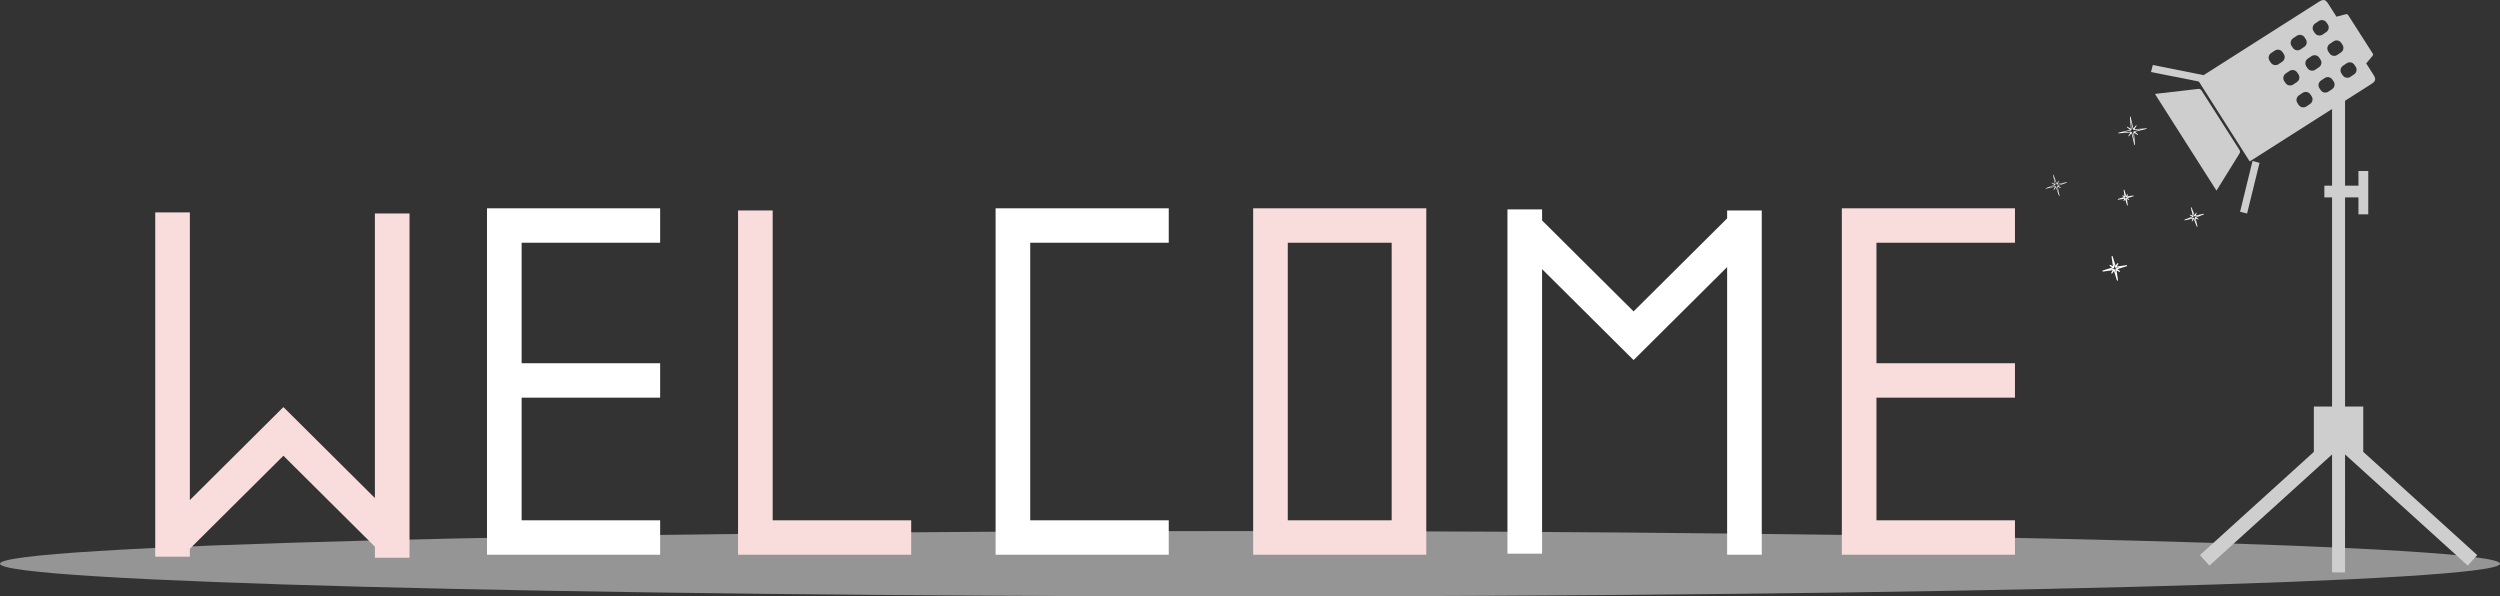 <svg width="306" height="73" viewBox="0 0 306 73" fill="none" xmlns="http://www.w3.org/2000/svg">
<rect x="0" y="0" width="306" height="73" fill="#333333" stroke="none"/>
<path d="M153 73C237.5 73 306 71.209 306 69C306 66.791 237.5 65 153 65C68.5 65 0 66.791 0 69C0 71.209 68.5 73 153 73Z" fill="#959595"/>
<path d="M143.054 29.711V25.497H121.862V25.761V29.711V63.685V67.899H126.1H143.054V63.685H126.1V29.711H143.054Z" fill="white"/>
<path d="M153.386 25.497V67.899H174.578V25.497H153.386ZM170.34 63.685H157.624V29.711H170.34V63.685Z" fill="#F9DCDC"/>
<path d="M94.577 63.685V25.761H90.338V63.685V67.899H94.577H111.53V63.685H94.577Z" fill="#F9DCDC"/>
<path d="M80.801 29.711V25.497H59.609V25.761V29.711V44.459V48.673V63.685V67.899H63.847H80.801V63.685H63.847V48.673H80.801V44.459H63.847V29.711H80.801Z" fill="white"/>
<path d="M246.632 29.711V25.497H225.44V25.761V29.711V44.459V48.673V63.685V67.899H229.678H246.632V63.685H229.678V48.673H246.632V44.459H229.678V29.711H246.632Z" fill="#F9DCDC"/>
<path d="M45.888 26.132V60.958L34.712 49.848L34.687 49.873L34.663 49.85L23.239 61.208V26H19V68.138H23.239V67.167L34.689 55.783L45.888 66.918V68.27H50.126V26.132H45.888Z" fill="#F9DCDC"/>
<path d="M211.4 25.761V26.732L199.95 38.115L188.751 26.982V25.629H184.512V67.767H188.751V32.941L199.926 44.051L199.952 44.026L199.975 44.049L211.4 32.691V67.899H215.639V25.761H211.4Z" fill="white"/>
<path d="M283.218 55.307L269.27 67.946L270.433 69.229L285.432 55.638H285.445V70.058H287.033L287.034 55.635H287.049L302.047 69.226L303.21 67.944L289.261 55.303V49.756H287.034L287.034 24.162H288.673V26.233H289.875V20.927H288.673V22.726H287.034V12.334C288.102 11.654 289.17 10.973 290.238 10.293C290.795 9.939 290.851 9.687 290.498 9.131C290.207 8.674 289.915 8.216 289.623 7.76C289.866 7.473 290.107 7.186 290.352 6.898C290.474 6.755 290.496 6.662 290.424 6.551C289.415 4.977 288.414 3.398 287.402 1.826C287.363 1.765 287.236 1.712 287.144 1.735C286.758 1.837 286.371 1.941 285.985 2.043C285.654 1.522 285.323 1.004 284.992 0.483C284.636 -0.075 284.385 -0.132 283.829 0.222C278.999 3.296 274.169 6.371 269.337 9.446C269.218 9.523 269.098 9.598 268.956 9.688C271.1 13.058 273.22 16.388 275.365 19.759C275.507 19.669 275.625 19.593 275.745 19.517C278.978 17.459 282.211 15.401 285.444 13.343L285.444 22.725H284.502V24.161H285.444V49.757H283.215V55.307L283.218 55.307ZM284.084 9.859L284.539 9.555C284.849 9.345 285.272 9.427 285.481 9.739L285.636 9.969C285.845 10.28 285.761 10.702 285.451 10.912L284.997 11.217C284.685 11.426 284.262 11.343 284.055 11.032L283.9 10.803C283.69 10.49 283.773 10.068 284.084 9.859ZM281.39 11.671L281.844 11.365C282.155 11.156 282.577 11.238 282.787 11.55L282.941 11.78C283.151 12.091 283.068 12.513 282.757 12.723L282.302 13.029C281.991 13.238 281.569 13.154 281.36 12.843L281.205 12.613C280.995 12.302 281.079 11.88 281.39 11.671V11.671ZM279.347 7.55L278.893 7.855C278.582 8.065 278.159 7.983 277.949 7.67L277.796 7.441C277.588 7.13 277.67 6.708 277.981 6.498L278.434 6.193C278.747 5.984 279.168 6.067 279.376 6.378L279.531 6.608C279.741 6.918 279.659 7.341 279.347 7.55V7.55ZM280.233 8.684C280.544 8.476 280.966 8.557 281.175 8.869L281.33 9.099C281.539 9.411 281.457 9.832 281.145 10.041L280.691 10.346C280.38 10.555 279.958 10.472 279.748 10.162L279.595 9.932C279.386 9.62 279.468 9.199 279.779 8.989L280.233 8.684ZM282.04 5.738L281.587 6.043C281.276 6.252 280.854 6.17 280.645 5.858L280.49 5.628C280.282 5.318 280.365 4.896 280.675 4.685L281.129 4.38C281.439 4.171 281.863 4.253 282.072 4.565L282.225 4.795C282.435 5.107 282.352 5.529 282.04 5.738ZM282.928 6.873C283.24 6.664 283.662 6.747 283.871 7.058L284.025 7.288C284.234 7.598 284.151 8.021 283.841 8.23L283.386 8.536C283.075 8.745 282.653 8.663 282.444 8.351L282.291 8.121C282.081 7.811 282.163 7.389 282.474 7.178L282.928 6.873ZM284.736 3.927L284.282 4.232C283.969 4.441 283.547 4.359 283.339 4.047L283.184 3.818C282.975 3.507 283.057 3.085 283.369 2.875L283.822 2.57C284.135 2.361 284.556 2.443 284.765 2.755L284.92 2.985C285.129 3.295 285.047 3.717 284.736 3.927V3.927ZM286.536 6.418L286.081 6.723C285.77 6.932 285.347 6.85 285.139 6.538L284.983 6.309C284.775 5.998 284.856 5.576 285.169 5.366L285.623 5.061C285.934 4.852 286.355 4.935 286.564 5.246L286.719 5.475C286.928 5.787 286.846 6.21 286.536 6.418V6.418ZM286.749 9.22L286.594 8.99C286.385 8.679 286.468 8.257 286.78 8.047L287.233 7.742C287.545 7.533 287.967 7.615 288.176 7.927L288.329 8.156C288.538 8.468 288.457 8.89 288.146 9.098L287.692 9.405C287.38 9.614 286.958 9.531 286.749 9.22V9.22Z" fill="#CECECE"/>
<path d="M269.137 10.874C269.237 10.863 269.397 10.968 269.458 11.062C271.011 13.486 272.554 15.916 274.104 18.341C274.214 18.511 274.211 18.633 274.106 18.802C273.342 20.022 272.588 21.249 271.831 22.472C271.659 22.752 271.484 23.028 271.296 23.33C268.78 19.376 266.288 15.46 263.78 11.522C263.833 11.502 263.859 11.486 263.887 11.482C265.636 11.275 267.385 11.066 269.137 10.874L269.137 10.874Z" fill="#CECECE"/>
<path d="M275.044 26.134C274.741 26.06 274.48 25.995 274.184 25.923C274.699 23.826 275.202 21.774 275.71 19.704C276.014 19.784 276.283 19.855 276.566 19.931C276.055 22.012 275.552 24.064 275.044 26.134L275.044 26.134Z" fill="#CECECE"/>
<path d="M263.28 8.814C263.356 8.525 263.424 8.264 263.506 7.955C265.577 8.368 267.651 8.782 269.741 9.2C269.681 9.504 269.628 9.777 269.569 10.068C267.462 9.647 265.385 9.233 263.28 8.814H263.28Z" fill="#CECECE"/>
<path d="M252.089 23.973L251.859 22.85L252.219 23.014C252.231 23.019 252.246 23.015 252.253 23.002C252.26 22.989 252.256 22.974 252.245 22.966L251.915 22.749L252.988 22.346C253.001 22.34 253.008 22.326 253.004 22.313C253 22.299 252.987 22.291 252.973 22.294L251.85 22.525L252.013 22.165C252.019 22.152 252.014 22.137 252.002 22.13C251.989 22.123 251.974 22.128 251.966 22.139L251.749 22.469L251.345 21.396C251.34 21.382 251.326 21.375 251.312 21.379C251.299 21.383 251.291 21.397 251.294 21.41L251.524 22.533L251.165 22.37C251.152 22.364 251.137 22.369 251.13 22.382C251.123 22.394 251.127 22.41 251.139 22.417L251.469 22.634L250.396 23.038C250.382 23.043 250.375 23.057 250.379 23.07C250.383 23.084 250.397 23.092 250.41 23.089L251.533 22.859L251.37 23.218C251.364 23.231 251.369 23.246 251.382 23.253C251.394 23.26 251.41 23.256 251.417 23.244L251.634 22.914L252.038 23.988C252.043 24.001 252.057 24.008 252.07 24.004C252.084 24 252.092 23.987 252.089 23.973L252.089 23.973ZM251.666 22.847C251.663 22.837 251.654 22.831 251.644 22.829C251.634 22.828 251.624 22.833 251.618 22.841L251.56 22.929L251.604 22.833C251.608 22.824 251.606 22.814 251.6 22.805C251.594 22.797 251.583 22.794 251.573 22.796L250.734 22.968L251.536 22.666C251.546 22.663 251.552 22.654 251.553 22.644C251.554 22.64 251.553 22.637 251.552 22.633C251.551 22.627 251.547 22.622 251.541 22.618L251.453 22.56L251.549 22.604C251.558 22.608 251.569 22.607 251.577 22.6C251.585 22.594 251.589 22.584 251.587 22.574L251.415 21.734L251.716 22.536C251.72 22.546 251.728 22.553 251.739 22.554C251.749 22.555 251.759 22.55 251.764 22.542L251.822 22.454L251.779 22.55C251.775 22.559 251.776 22.57 251.782 22.578C251.789 22.586 251.799 22.59 251.809 22.588L252.648 22.415L251.846 22.717C251.837 22.72 251.83 22.729 251.829 22.739C251.828 22.749 251.832 22.759 251.841 22.765L251.929 22.823L251.833 22.779C251.824 22.775 251.813 22.777 251.805 22.783C251.797 22.789 251.793 22.8 251.795 22.81L251.968 23.649L251.666 22.847Z" fill="white"/>
<path d="M268.166 25.424L268.388 26.399L268.092 26.272C268.071 26.264 268.049 26.272 268.038 26.291C268.028 26.311 268.034 26.335 268.053 26.346L268.325 26.518L267.398 26.889C267.377 26.897 267.367 26.92 267.373 26.941C267.38 26.961 267.401 26.974 267.422 26.969L268.398 26.747L268.271 27.043C268.262 27.063 268.271 27.086 268.29 27.096C268.309 27.107 268.333 27.1 268.345 27.082L268.517 26.809L268.888 27.736C268.896 27.756 268.918 27.767 268.939 27.76C268.96 27.754 268.972 27.732 268.967 27.711L268.745 26.736L269.042 26.863C269.062 26.872 269.085 26.863 269.095 26.844C269.105 26.825 269.099 26.8 269.08 26.789L268.807 26.617L269.736 26.245C269.756 26.237 269.767 26.214 269.76 26.194C269.754 26.173 269.732 26.16 269.711 26.165L268.736 26.388L268.862 26.091C268.871 26.071 268.862 26.049 268.843 26.038C268.824 26.028 268.8 26.034 268.789 26.052L268.617 26.325L268.245 25.397C268.237 25.377 268.214 25.366 268.194 25.373C268.173 25.379 268.161 25.403 268.166 25.424L268.166 25.424ZM268.57 26.434C268.576 26.449 268.59 26.459 268.605 26.46C268.612 26.46 268.619 26.459 268.625 26.457C268.626 26.464 268.629 26.469 268.634 26.475C268.643 26.487 268.66 26.492 268.675 26.489L269.213 26.366L268.701 26.571C268.686 26.578 268.676 26.591 268.675 26.606C268.674 26.612 268.675 26.617 268.676 26.623L268.677 26.626C268.671 26.627 268.665 26.63 268.66 26.634C268.648 26.645 268.643 26.661 268.646 26.676L268.769 27.214L268.563 26.702C268.557 26.687 268.544 26.677 268.528 26.676C268.521 26.675 268.515 26.676 268.509 26.678C268.508 26.672 268.504 26.666 268.5 26.661C268.49 26.649 268.474 26.644 268.459 26.647L267.92 26.77L268.433 26.564C268.448 26.558 268.458 26.545 268.459 26.529C268.46 26.523 268.459 26.516 268.456 26.51C268.463 26.509 268.468 26.506 268.474 26.501C268.486 26.492 268.491 26.476 268.488 26.46L268.365 25.922L268.57 26.434Z" fill="white"/>
<path d="M262.749 15.741C262.745 15.72 262.727 15.705 262.706 15.708L261.248 15.82L261.509 15.395C261.52 15.377 261.514 15.355 261.498 15.341C261.48 15.33 261.457 15.331 261.445 15.347L261.124 15.725L260.783 14.303C260.778 14.283 260.759 14.269 260.739 14.273C260.718 14.276 260.703 14.295 260.706 14.315L260.818 15.773L260.393 15.512C260.375 15.501 260.353 15.507 260.341 15.523C260.33 15.541 260.331 15.564 260.348 15.578L260.726 15.902L259.304 16.242C259.284 16.247 259.27 16.266 259.273 16.286C259.277 16.307 259.295 16.323 259.316 16.32L260.774 16.208L260.513 16.63C260.501 16.648 260.507 16.67 260.523 16.682C260.539 16.696 260.564 16.692 260.576 16.676L260.9 16.298L261.24 17.72C261.246 17.74 261.264 17.753 261.285 17.75C261.305 17.747 261.321 17.728 261.318 17.707L261.206 16.25L261.628 16.511C261.646 16.522 261.669 16.518 261.68 16.5C261.692 16.484 261.69 16.459 261.674 16.447L261.296 16.126L262.718 15.786C262.738 15.78 262.752 15.761 262.749 15.741ZM261.203 16.066C261.187 16.07 261.177 16.081 261.172 16.096C261.17 16.11 261.175 16.126 261.186 16.136L261.237 16.179L261.18 16.144C261.167 16.137 261.151 16.137 261.138 16.143C261.125 16.15 261.118 16.165 261.118 16.182L261.197 17.21L260.958 16.207C260.956 16.191 260.942 16.181 260.928 16.177C260.923 16.175 260.918 16.176 260.911 16.177C260.902 16.178 260.893 16.182 260.888 16.19L260.844 16.241L260.88 16.184C260.887 16.171 260.887 16.155 260.88 16.142C260.871 16.129 260.858 16.122 260.842 16.122L259.814 16.201L260.817 15.962C260.832 15.957 260.842 15.947 260.847 15.932C260.852 15.917 260.845 15.902 260.834 15.892L260.783 15.848L260.84 15.884C260.853 15.891 260.869 15.893 260.882 15.884C260.895 15.877 260.902 15.862 260.902 15.846L260.822 14.818L261.061 15.821C261.064 15.837 261.077 15.847 261.092 15.851C261.107 15.856 261.122 15.849 261.132 15.838L261.175 15.787L261.14 15.844C261.133 15.857 261.133 15.873 261.139 15.886C261.146 15.899 261.161 15.906 261.178 15.906L262.208 15.826L261.203 16.066Z" fill="white"/>
<path d="M260.279 32.453L259.105 32.623L259.273 32.305C259.29 32.272 259.279 32.234 259.248 32.215C259.218 32.195 259.179 32.202 259.157 32.231L258.942 32.519L258.591 31.386C258.581 31.352 258.546 31.331 258.509 31.34C258.474 31.347 258.452 31.381 258.455 31.417L258.625 32.591L258.307 32.423C258.274 32.406 258.236 32.416 258.217 32.447C258.197 32.478 258.204 32.517 258.233 32.539L258.519 32.755L257.386 33.105C257.352 33.115 257.331 33.15 257.34 33.187C257.347 33.222 257.381 33.244 257.417 33.24L258.591 33.071L258.423 33.389C258.406 33.422 258.416 33.46 258.447 33.479C258.478 33.499 258.517 33.492 258.539 33.463L258.754 33.175L259.105 34.308C259.114 34.342 259.15 34.363 259.186 34.354C259.221 34.346 259.244 34.313 259.24 34.277L259.071 33.103L259.389 33.271C259.421 33.288 259.459 33.278 259.479 33.247C259.498 33.216 259.492 33.177 259.462 33.155L259.174 32.94L260.309 32.587C260.343 32.577 260.364 32.542 260.355 32.505C260.348 32.47 260.314 32.447 260.279 32.453ZM259.005 32.846C258.98 32.853 258.963 32.874 258.958 32.899C258.957 32.904 258.956 32.908 258.957 32.913C258.954 32.916 258.948 32.918 258.945 32.92C258.924 32.935 258.913 32.96 258.917 32.986L258.98 33.43L258.847 33.001C258.84 32.977 258.819 32.959 258.794 32.954C258.79 32.953 258.784 32.955 258.78 32.953C258.779 32.95 258.776 32.944 258.773 32.941C258.758 32.92 258.733 32.909 258.708 32.913L258.265 32.976L258.692 32.843C258.717 32.836 258.734 32.816 258.739 32.79C258.74 32.786 258.741 32.782 258.74 32.776C258.743 32.773 258.749 32.772 258.752 32.769C258.773 32.754 258.784 32.729 258.78 32.704L258.717 32.259L258.85 32.688C258.857 32.713 258.878 32.73 258.903 32.735C258.907 32.736 258.913 32.735 258.917 32.736C258.918 32.74 258.921 32.745 258.924 32.748C258.939 32.77 258.964 32.78 258.989 32.776L259.432 32.713L259.005 32.846Z" fill="white"/>
<path d="M261.107 23.934L260.353 24.043L260.461 23.838C260.472 23.818 260.465 23.793 260.445 23.781C260.426 23.768 260.4 23.773 260.386 23.791L260.248 23.977L260.023 23.248C260.016 23.226 259.994 23.213 259.97 23.218C259.948 23.223 259.933 23.245 259.936 23.268L260.044 24.022L259.84 23.914C259.819 23.903 259.795 23.91 259.782 23.93C259.77 23.95 259.774 23.975 259.793 23.989L259.977 24.128L259.248 24.353C259.226 24.359 259.213 24.382 259.218 24.405C259.224 24.428 259.245 24.442 259.268 24.44L260.023 24.331L259.915 24.536C259.904 24.556 259.91 24.581 259.93 24.593C259.95 24.606 259.975 24.602 259.989 24.583L260.128 24.398L260.353 25.126C260.359 25.148 260.382 25.161 260.405 25.156C260.428 25.151 260.442 25.129 260.44 25.106L260.331 24.352L260.536 24.46C260.556 24.471 260.581 24.464 260.593 24.444C260.606 24.424 260.602 24.399 260.583 24.385L260.398 24.247L261.127 24.02C261.149 24.014 261.162 23.991 261.157 23.967C261.152 23.945 261.13 23.93 261.107 23.934ZM260.289 24.186C260.273 24.191 260.262 24.204 260.259 24.221C260.258 24.223 260.257 24.226 260.258 24.23C260.256 24.232 260.252 24.233 260.25 24.234C260.237 24.244 260.23 24.26 260.232 24.276L260.273 24.562L260.187 24.286C260.183 24.27 260.17 24.259 260.153 24.256C260.15 24.256 260.147 24.256 260.144 24.256C260.143 24.253 260.141 24.25 260.14 24.247C260.13 24.234 260.114 24.227 260.098 24.23L259.813 24.27L260.088 24.185C260.103 24.18 260.115 24.167 260.118 24.151C260.118 24.148 260.119 24.145 260.118 24.141C260.121 24.14 260.124 24.139 260.126 24.137C260.14 24.127 260.147 24.111 260.144 24.095L260.103 23.809L260.189 24.085C260.194 24.101 260.207 24.112 260.223 24.115C260.226 24.116 260.23 24.115 260.232 24.116C260.233 24.118 260.235 24.122 260.237 24.124C260.246 24.137 260.262 24.144 260.279 24.142L260.563 24.101L260.289 24.186Z" fill="white"/>
</svg>
